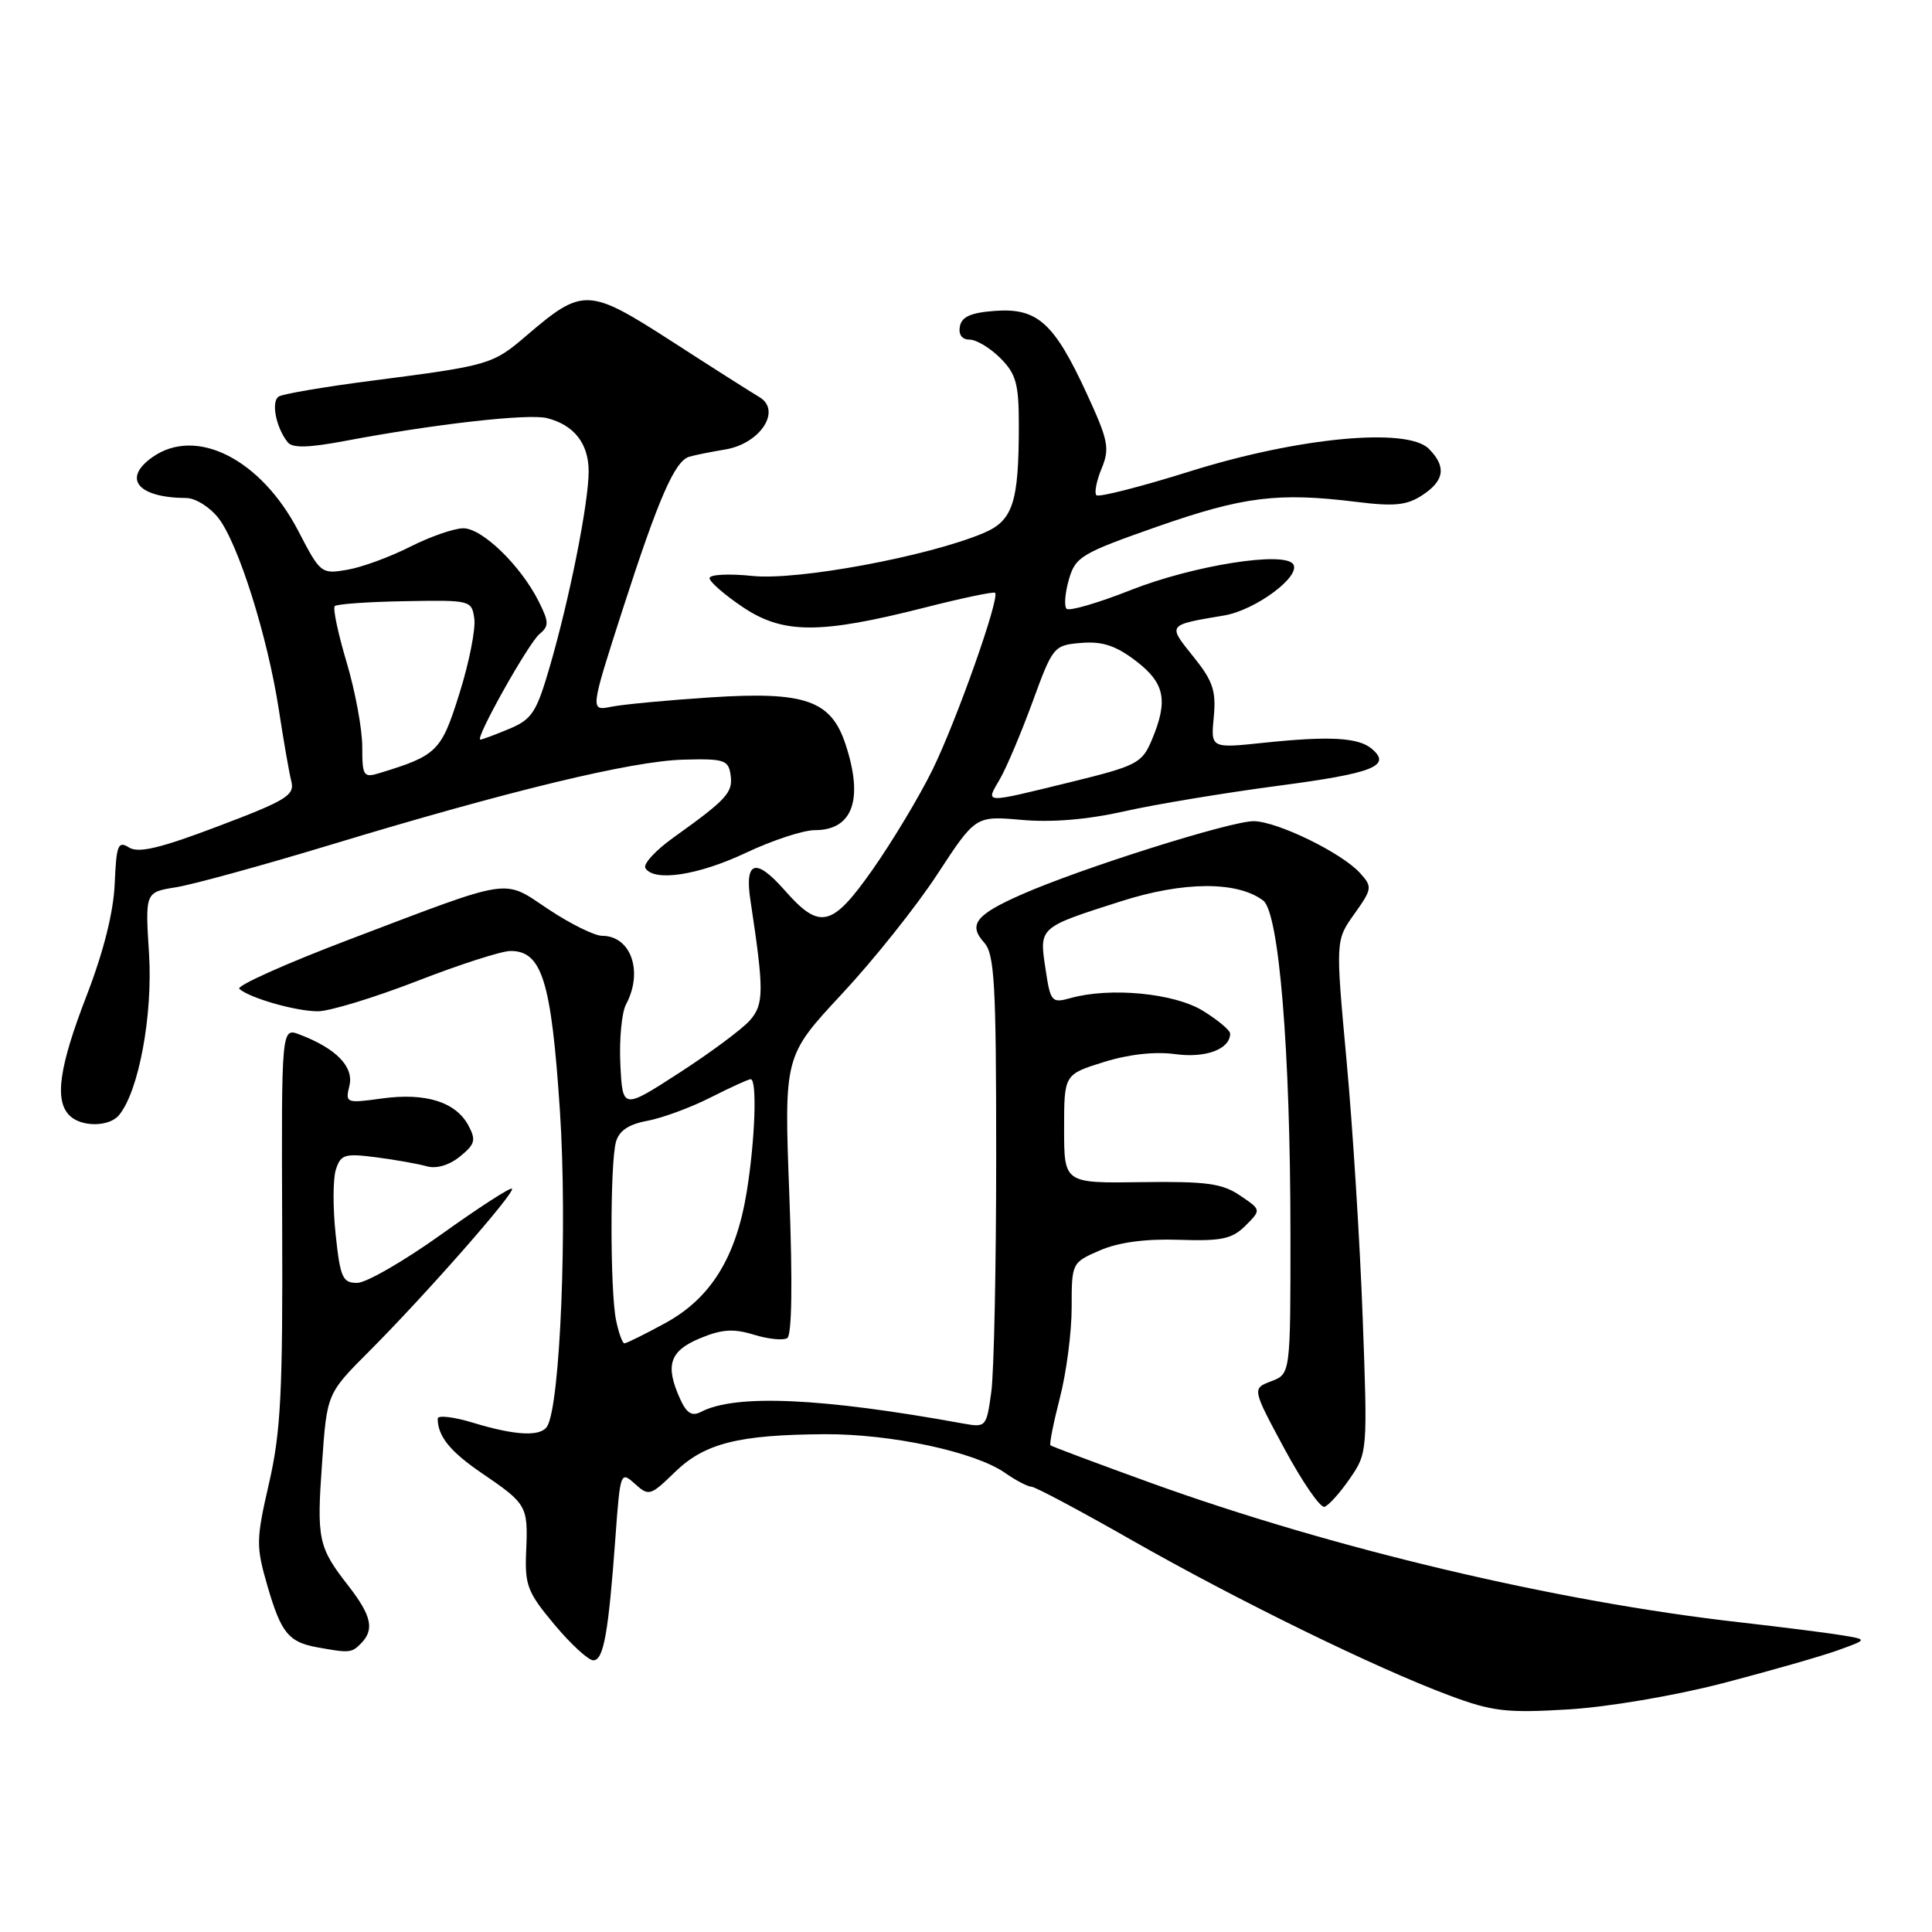 <?xml version="1.0" encoding="UTF-8" standalone="no"?>
<!DOCTYPE svg PUBLIC "-//W3C//DTD SVG 1.1//EN" "http://www.w3.org/Graphics/SVG/1.1/DTD/svg11.dtd" >
<svg xmlns="http://www.w3.org/2000/svg" xmlns:xlink="http://www.w3.org/1999/xlink" version="1.1" viewBox="0 0 256 256">
 <g >
 <path fill="currentColor"
d=" M 228.26 223.04 C 234.44 221.43 241.30 219.47 243.50 218.68 C 247.50 217.24 247.50 217.24 244.00 216.67 C 242.07 216.35 236.00 215.59 230.50 214.96 C 206.26 212.23 176.59 205.20 152.46 196.48 C 145.33 193.90 139.36 191.66 139.19 191.51 C 139.03 191.35 139.59 188.52 140.44 185.22 C 141.30 181.91 142.00 176.53 142.00 173.26 C 142.00 167.33 142.02 167.30 145.75 165.68 C 148.22 164.61 151.79 164.13 156.22 164.28 C 161.88 164.47 163.26 164.17 165.03 162.41 C 167.13 160.31 167.13 160.31 164.31 158.41 C 161.96 156.81 159.84 156.52 151.25 156.64 C 141.00 156.79 141.00 156.79 141.00 149.58 C 141.00 142.37 141.00 142.37 146.25 140.73 C 149.57 139.69 153.06 139.31 155.74 139.68 C 159.76 140.23 163.00 139.02 163.00 136.96 C 163.00 136.52 161.38 135.16 159.40 133.94 C 155.62 131.60 147.11 130.78 141.86 132.25 C 139.34 132.95 139.19 132.77 138.53 128.35 C 137.70 122.84 137.62 122.91 148.49 119.44 C 156.81 116.77 163.96 116.74 167.38 119.33 C 169.48 120.93 170.98 139.18 170.99 163.27 C 171.00 182.05 171.00 182.05 168.45 183.02 C 165.90 183.99 165.90 183.99 170.20 191.98 C 172.57 196.37 174.95 199.83 175.50 199.66 C 176.05 199.49 177.56 197.81 178.86 195.92 C 181.20 192.54 181.22 192.31 180.56 174.53 C 180.20 164.64 179.24 149.36 178.43 140.58 C 176.96 124.60 176.96 124.60 179.46 121.10 C 181.83 117.77 181.86 117.51 180.22 115.69 C 177.81 113.02 169.31 108.87 166.15 108.81 C 163.18 108.76 143.23 115.05 135.38 118.52 C 129.29 121.20 128.26 122.52 130.40 124.89 C 131.78 126.42 132.00 130.29 132.00 153.19 C 132.00 167.78 131.71 181.85 131.35 184.45 C 130.71 189.10 130.65 189.17 127.60 188.62 C 108.86 185.21 97.43 184.70 92.89 187.08 C 91.70 187.70 90.99 187.28 90.14 185.41 C 88.10 180.94 88.71 179.02 92.71 177.35 C 95.62 176.13 97.17 176.02 99.88 176.85 C 101.78 177.44 103.77 177.64 104.31 177.31 C 104.93 176.92 105.03 170.01 104.59 158.32 C 103.89 139.94 103.89 139.94 111.54 131.72 C 115.76 127.20 121.47 120.04 124.23 115.80 C 129.27 108.10 129.27 108.10 135.38 108.64 C 139.36 109.00 144.12 108.60 149.00 107.50 C 153.12 106.57 162.32 105.05 169.43 104.11 C 182.04 102.45 184.48 101.47 181.72 99.18 C 179.95 97.72 176.10 97.51 167.47 98.42 C 160.43 99.16 160.43 99.16 160.83 95.01 C 161.16 91.54 160.72 90.23 158.12 87.00 C 154.69 82.73 154.62 82.83 162.22 81.55 C 166.34 80.85 172.37 76.40 171.37 74.78 C 170.26 72.99 158.14 74.91 149.82 78.19 C 145.50 79.90 141.68 81.01 141.33 80.67 C 140.98 80.32 141.12 78.58 141.63 76.80 C 142.50 73.77 143.25 73.32 153.40 69.76 C 164.73 65.80 169.36 65.22 179.72 66.50 C 184.75 67.13 186.42 66.96 188.47 65.61 C 191.42 63.68 191.67 61.82 189.32 59.46 C 186.45 56.59 172.00 57.96 157.67 62.46 C 151.16 64.50 145.59 65.92 145.28 65.62 C 144.98 65.31 145.29 63.72 145.97 62.08 C 147.07 59.41 146.87 58.37 143.98 52.11 C 139.68 42.79 137.47 40.79 131.88 41.19 C 128.67 41.42 127.43 41.96 127.19 43.25 C 126.98 44.33 127.47 45.00 128.47 45.00 C 129.36 45.00 131.20 46.10 132.55 47.45 C 134.64 49.55 135.00 50.85 135.00 56.33 C 135.00 66.64 134.22 69.01 130.26 70.66 C 122.88 73.75 105.70 76.93 99.75 76.32 C 96.59 75.99 94.01 76.12 94.02 76.61 C 94.03 77.10 96.02 78.83 98.43 80.45 C 103.76 84.02 108.62 84.04 122.44 80.53 C 127.42 79.26 131.66 78.37 131.85 78.55 C 132.53 79.16 126.74 95.52 123.56 102.00 C 121.80 105.58 118.21 111.55 115.58 115.29 C 110.21 122.91 108.62 123.26 103.93 117.92 C 100.15 113.63 98.65 114.07 99.43 119.25 C 101.25 131.27 101.25 133.07 99.35 135.22 C 98.33 136.37 94.12 139.50 90.00 142.16 C 82.50 147.01 82.50 147.01 82.20 141.03 C 82.04 137.74 82.38 134.16 82.95 133.09 C 85.27 128.75 83.61 124.00 79.78 124.00 C 78.79 124.00 75.60 122.43 72.71 120.51 C 66.54 116.41 68.25 116.15 46.18 124.53 C 37.79 127.72 31.28 130.64 31.71 131.03 C 33.09 132.25 39.20 134.00 42.12 134.00 C 43.66 134.00 49.56 132.20 55.22 130.01 C 60.87 127.81 66.46 126.01 67.63 126.01 C 71.82 125.99 73.05 129.98 74.19 147.16 C 75.20 162.38 74.24 186.19 72.50 189.00 C 71.64 190.39 68.33 190.23 62.75 188.54 C 60.14 187.74 58.00 187.49 58.00 187.97 C 58.00 190.31 59.64 192.34 63.87 195.22 C 69.82 199.27 69.98 199.55 69.72 205.51 C 69.52 210.04 69.88 210.98 73.46 215.26 C 75.64 217.87 77.96 220.00 78.62 220.00 C 79.98 220.00 80.62 216.43 81.55 203.68 C 82.18 195.05 82.23 194.90 84.12 196.61 C 85.97 198.28 86.18 198.22 89.44 195.05 C 93.38 191.23 97.85 190.11 109.29 190.04 C 118.05 189.99 129.16 192.37 133.15 195.15 C 134.61 196.17 136.20 197.00 136.68 197.00 C 137.16 197.00 143.16 200.20 150.02 204.11 C 164.04 212.09 182.25 221.00 192.00 224.64 C 197.73 226.78 199.59 227.00 207.76 226.51 C 213.02 226.20 221.90 224.69 228.26 223.04 Z  M 47.80 217.80 C 49.65 215.95 49.25 214.11 46.17 210.14 C 42.16 205.00 41.95 204.00 42.68 193.79 C 43.32 184.66 43.32 184.66 48.91 179.06 C 56.39 171.57 68.32 157.99 67.84 157.51 C 67.63 157.30 63.42 160.02 58.48 163.56 C 53.54 167.09 48.52 169.99 47.33 169.99 C 45.40 170.00 45.08 169.29 44.48 163.62 C 44.10 160.10 44.11 156.22 44.50 154.99 C 45.15 152.96 45.67 152.81 49.86 153.35 C 52.41 153.68 55.43 154.22 56.56 154.54 C 57.82 154.90 59.52 154.40 60.94 153.25 C 62.95 151.62 63.10 151.06 62.07 149.14 C 60.40 146.01 56.39 144.76 50.63 145.55 C 45.85 146.21 45.74 146.17 46.30 143.86 C 46.91 141.35 44.54 138.92 39.70 137.08 C 37.29 136.16 37.29 136.16 37.39 162.33 C 37.48 184.45 37.21 189.74 35.65 196.52 C 33.92 204.07 33.91 204.87 35.45 210.19 C 37.25 216.36 38.23 217.58 42.00 218.27 C 46.28 219.05 46.57 219.03 47.80 217.80 Z  M 15.78 147.75 C 18.39 144.58 20.25 134.54 19.75 126.41 C 19.23 118.22 19.23 118.22 23.31 117.57 C 25.55 117.21 34.72 114.69 43.67 111.98 C 67.42 104.78 83.68 100.85 90.50 100.66 C 95.98 100.51 96.53 100.69 96.81 102.71 C 97.14 105.01 96.31 105.92 89.21 111.00 C 86.85 112.69 85.19 114.50 85.52 115.03 C 86.66 116.88 92.54 115.98 98.84 113.00 C 102.33 111.35 106.43 110.00 107.97 110.00 C 113.00 110.00 114.45 105.93 112.04 98.63 C 110.12 92.79 106.69 91.60 94.24 92.40 C 88.56 92.77 82.61 93.33 81.03 93.64 C 78.17 94.22 78.17 94.22 82.55 80.62 C 87.25 66.06 89.40 61.12 91.30 60.53 C 91.96 60.32 94.12 59.89 96.09 59.56 C 100.75 58.79 103.62 54.38 100.61 52.61 C 99.58 52.00 94.35 48.68 89.00 45.22 C 77.96 38.11 77.23 38.08 69.77 44.46 C 65.27 48.32 64.87 48.43 49.23 50.45 C 43.03 51.25 37.50 52.19 36.94 52.54 C 35.89 53.19 36.56 56.64 38.12 58.60 C 38.75 59.39 40.86 59.34 45.75 58.42 C 57.55 56.19 70.00 54.78 72.47 55.40 C 76.07 56.31 78.00 58.77 78.00 62.46 C 78.00 66.62 75.47 79.34 72.85 88.33 C 71.09 94.39 70.49 95.32 67.47 96.58 C 65.60 97.36 63.88 98.00 63.65 98.00 C 62.86 98.00 70.01 85.24 71.48 84.02 C 72.77 82.95 72.75 82.41 71.36 79.65 C 68.98 74.93 63.90 70.00 61.40 70.00 C 60.18 70.00 57.01 71.10 54.34 72.45 C 51.68 73.80 47.92 75.18 46.00 75.50 C 42.58 76.09 42.44 75.98 39.56 70.42 C 34.61 60.86 26.03 56.49 20.22 60.56 C 16.16 63.41 18.24 65.95 24.68 65.99 C 25.88 65.99 27.79 67.18 28.93 68.63 C 31.56 71.98 35.45 84.30 36.94 94.00 C 37.57 98.12 38.32 102.43 38.61 103.56 C 39.06 105.37 37.91 106.08 28.94 109.47 C 21.25 112.39 18.35 113.08 17.10 112.30 C 15.64 111.38 15.42 111.95 15.20 117.09 C 15.04 120.86 13.73 126.09 11.48 131.92 C 7.83 141.36 7.20 145.80 9.20 147.80 C 10.77 149.37 14.48 149.34 15.78 147.75 Z  M 81.62 174.88 C 80.84 170.96 80.83 154.24 81.61 151.34 C 82.01 149.84 83.27 148.98 85.79 148.51 C 87.77 148.14 91.54 146.75 94.16 145.42 C 96.79 144.09 99.17 143.00 99.47 143.00 C 100.34 143.00 100.06 151.04 98.95 157.90 C 97.53 166.64 94.17 172.05 88.11 175.34 C 85.43 176.80 83.01 178.00 82.74 178.00 C 82.47 178.00 81.97 176.59 81.62 174.88 Z  M 132.48 103.25 C 133.36 101.74 135.31 97.12 136.82 93.00 C 139.51 85.64 139.63 85.49 143.27 85.19 C 146.06 84.96 147.84 85.54 150.49 87.56 C 154.36 90.51 154.82 92.81 152.62 98.05 C 151.32 101.13 150.67 101.47 141.87 103.63 C 130.12 106.50 130.59 106.52 132.48 103.25 Z  M 48.00 98.93 C 48.00 96.61 47.07 91.59 45.93 87.76 C 44.79 83.94 44.08 80.58 44.36 80.31 C 44.63 80.04 48.83 79.74 53.68 79.66 C 62.37 79.50 62.51 79.54 62.85 81.99 C 63.04 83.36 62.16 87.81 60.88 91.88 C 58.47 99.58 57.94 100.10 50.25 102.45 C 48.16 103.08 48.00 102.83 48.00 98.93 Z "/>
</g>
</svg>
